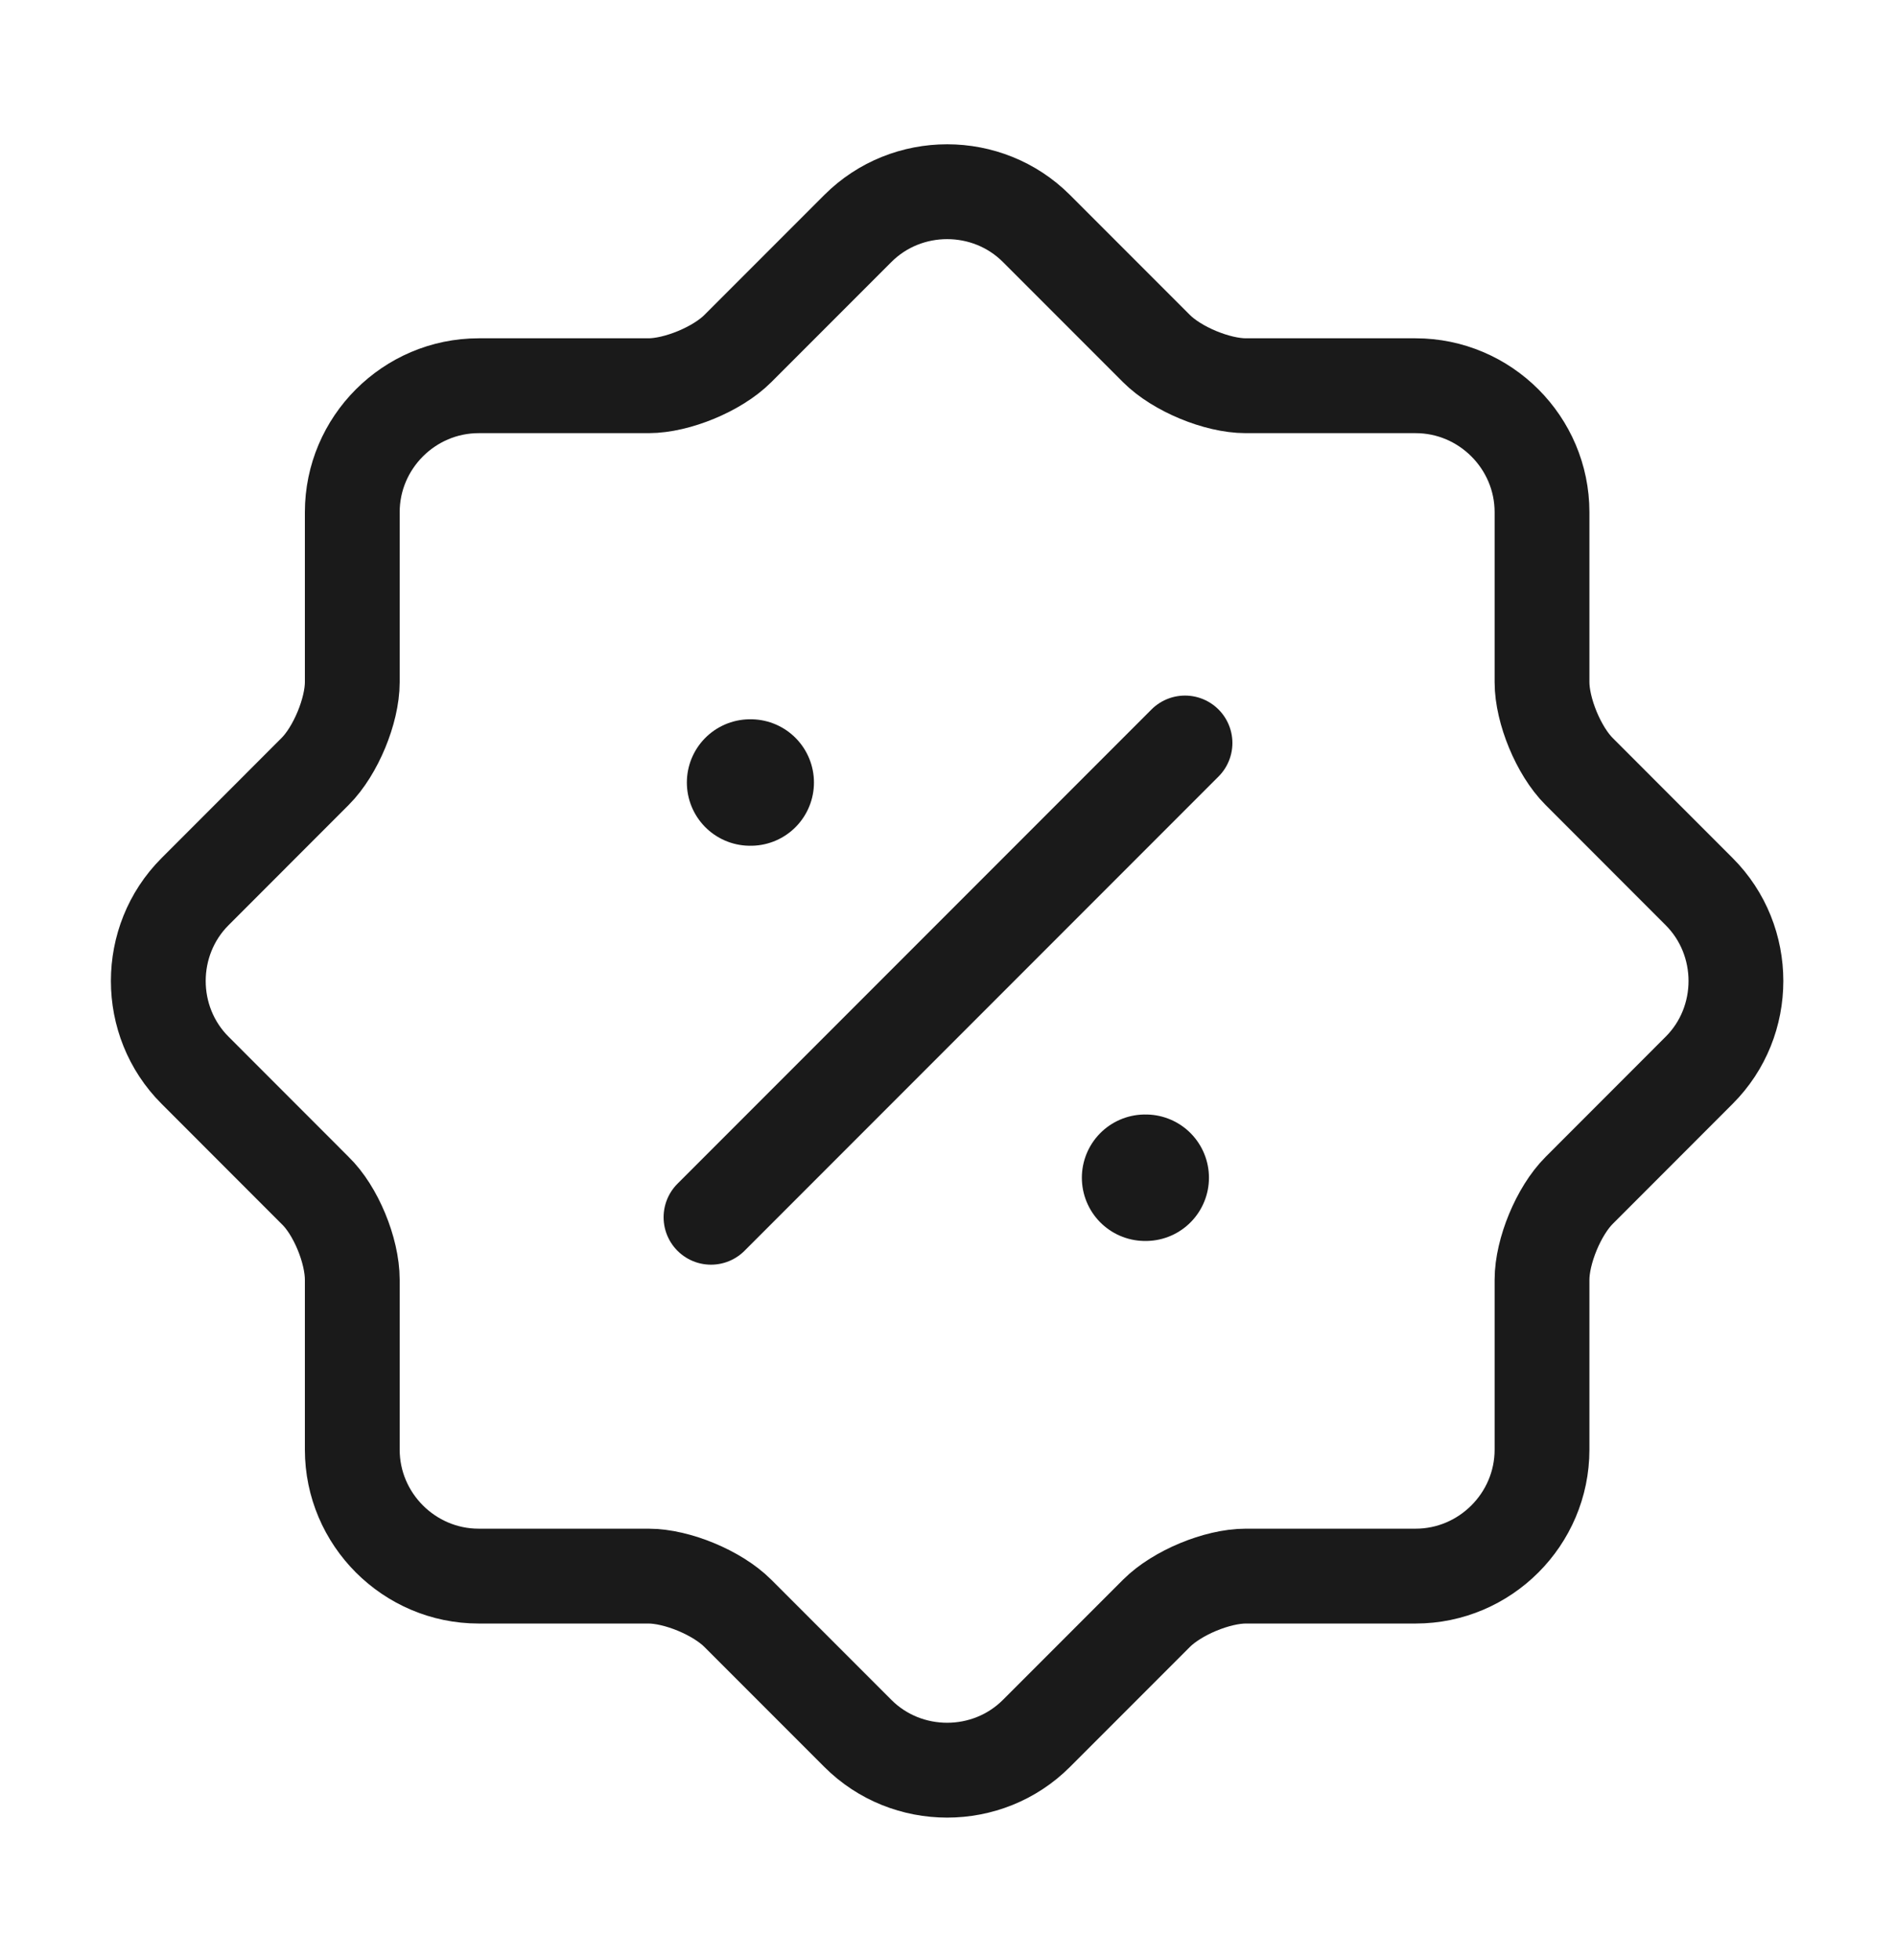 <svg width="30" height="31" viewBox="0 0 30 31" fill="none" xmlns="http://www.w3.org/2000/svg">
<path d="M4.986 18.826L3.086 16.925C2.311 16.151 2.311 14.876 3.086 14.101L4.986 12.2C5.311 11.876 5.574 11.238 5.574 10.788V8.1C5.574 7 6.474 6.1 7.574 6.1H10.261C10.711 6.1 11.349 5.838 11.674 5.513L13.574 3.613C14.349 2.838 15.624 2.838 16.399 3.613L18.299 5.513C18.624 5.838 19.261 6.1 19.711 6.1H22.399C23.499 6.1 24.399 7 24.399 8.1V10.788C24.399 11.238 24.661 11.876 24.986 12.2L26.886 14.101C27.661 14.876 27.661 16.151 26.886 16.925L24.986 18.826C24.661 19.151 24.399 19.788 24.399 20.238V22.925C24.399 24.025 23.499 24.925 22.399 24.925H19.711C19.261 24.925 18.624 25.188 18.299 25.513L16.399 27.413C15.624 28.188 14.349 28.188 13.574 27.413L11.674 25.513C11.349 25.188 10.711 24.925 10.261 24.925H7.574C6.474 24.925 5.574 24.025 5.574 22.925V20.238C5.574 19.776 5.311 19.138 4.986 18.826Z" stroke="#1A1A1A" stroke-width="1.5" stroke-linecap="round" stroke-linejoin="round"/>
<path d="M11.25 19.25L18.75 11.75" stroke="#1A1A1A" stroke-width="1.5" stroke-linecap="round" stroke-linejoin="round"/>
<path d="M18.118 18.625H18.129" stroke="#1A1A1A" stroke-width="2" stroke-linecap="round" stroke-linejoin="round"/>
<path d="M11.868 12.375H11.879" stroke="#1A1A1A" stroke-width="2" stroke-linecap="round" stroke-linejoin="round"/>
</svg>
